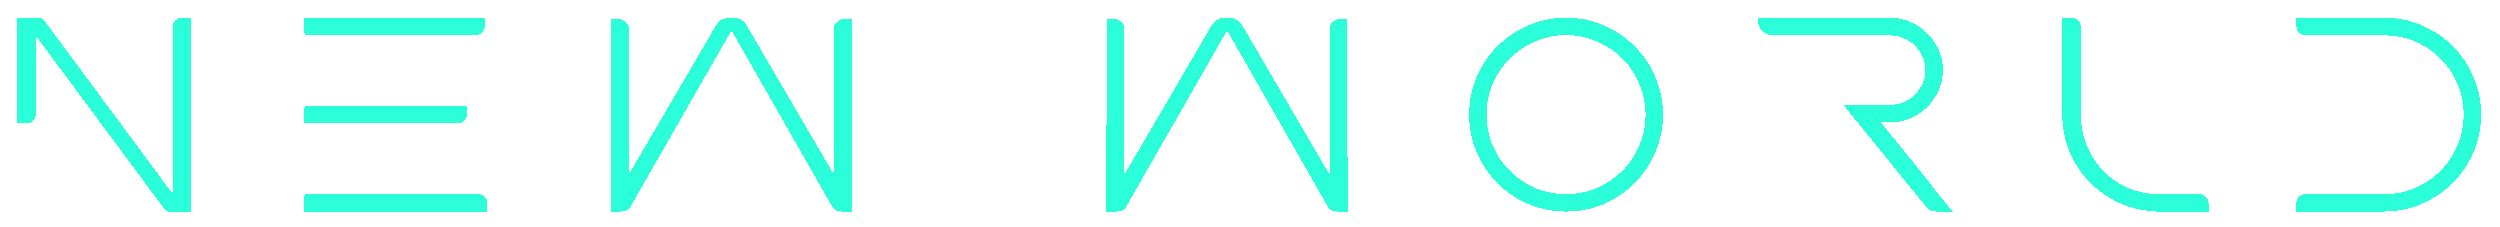 <svg width="650" height="59" viewBox="0 0 650 59" fill="none" xmlns="http://www.w3.org/2000/svg">
<g filter="url(#filter0_d_30_2)">
<path d="M43.8 51C43.368 51 43.056 50.832 42.864 50.496L9.312 5.28V25.656C9.312 26.328 9.072 26.904 8.592 27.384C8.112 27.864 7.536 28.104 6.864 28.104H4.488V0.6H10.32C10.656 0.6 10.992 0.768 11.328 1.104L44.88 46.392V3.048C44.88 2.376 45.12 1.8 45.6 1.32C46.08 0.84 46.656 0.6 47.328 0.6H49.704V51H43.8ZM79.14 0.6H126.012V2.76C126.012 3.432 125.772 4.008 125.292 4.488C124.86 4.92 124.308 5.136 123.636 5.136H79.932C79.404 5.136 79.14 4.896 79.14 4.416V0.6ZM121.404 25.656C121.404 26.328 121.164 26.904 120.684 27.384C120.252 27.864 119.7 28.104 119.028 28.104H79.14V24.216C79.14 23.784 79.38 23.568 79.86 23.568H121.404V25.656ZM79.14 51V47.112C79.14 46.68 79.356 46.464 79.788 46.464H124.356C125.028 46.464 125.58 46.704 126.012 47.184C126.492 47.616 126.732 48.168 126.732 48.84V51H79.14ZM218.838 51C218.31 51 217.83 50.904 217.398 50.712C216.966 50.472 216.63 50.16 216.39 49.776L190.182 3.912L163.902 49.776C163.662 50.16 163.326 50.472 162.894 50.712C162.462 50.904 161.982 51 161.454 51H158.79L158.862 0.888H160.374C161.19 0.888 161.91 1.128 162.534 1.608C163.158 2.088 163.47 2.664 163.47 3.336V41.424L186.294 2.4C186.63 1.872 187.086 1.44 187.662 1.104C188.286 0.768 188.982 0.6 189.75 0.6H190.542C191.31 0.6 192.006 0.768 192.63 1.104C193.254 1.44 193.71 1.872 193.998 2.4L216.822 41.424V3.336C216.822 2.664 217.134 2.088 217.758 1.608C218.382 1.128 219.102 0.888 219.918 0.888H221.43L221.502 51H218.838ZM347.707 51C347.179 51 346.699 50.904 346.267 50.712C345.835 50.472 345.499 50.16 345.259 49.776L319.051 3.912L292.771 49.776C292.531 50.16 292.195 50.472 291.763 50.712C291.331 50.904 290.851 51 290.323 51H287.659L287.731 0.888H289.243C290.059 0.888 290.779 1.128 291.403 1.608C292.027 2.088 292.339 2.664 292.339 3.336V41.424L315.163 2.4C315.499 1.872 315.955 1.44 316.531 1.104C317.155 0.768 317.851 0.6 318.619 0.6H319.411C320.179 0.6 320.875 0.768 321.499 1.104C322.123 1.44 322.579 1.872 322.867 2.4L345.691 41.424V3.336C345.691 2.664 346.003 2.088 346.627 1.608C347.251 1.128 347.971 0.888 348.787 0.888H350.299L350.371 51H347.707ZM432.384 25.8C432.384 29.256 431.712 32.52 430.368 35.592C429.072 38.664 427.272 41.352 424.968 43.656C422.712 45.912 420.048 47.712 416.976 49.056C413.904 50.352 410.64 51 407.184 51C403.728 51 400.464 50.352 397.392 49.056C394.32 47.712 391.632 45.912 389.328 43.656C387.072 41.352 385.272 38.664 383.928 35.592C382.632 32.52 381.984 29.256 381.984 25.8C381.984 22.344 382.632 19.08 383.928 16.008C385.272 12.936 387.072 10.272 389.328 8.016C391.632 5.712 394.32 3.912 397.392 2.616C400.464 1.272 403.728 0.6 407.184 0.6C410.64 0.6 413.904 1.272 416.976 2.616C420.048 3.912 422.712 5.712 424.968 8.016C427.272 10.272 429.072 12.936 430.368 16.008C431.712 19.08 432.384 22.344 432.384 25.8ZM386.52 25.8C386.52 28.632 387.048 31.32 388.104 33.864C389.208 36.36 390.696 38.544 392.568 40.416C394.44 42.288 396.624 43.776 399.12 44.88C401.664 45.936 404.352 46.464 407.184 46.464C410.016 46.464 412.68 45.936 415.176 44.88C417.72 43.776 419.928 42.288 421.8 40.416C423.672 38.544 425.136 36.36 426.192 33.864C427.296 31.32 427.848 28.632 427.848 25.8C427.848 22.968 427.296 20.304 426.192 17.808C425.136 15.264 423.672 13.056 421.8 11.184C419.928 9.312 417.72 7.848 415.176 6.792C412.68 5.688 410.016 5.136 407.184 5.136C404.352 5.136 401.664 5.688 399.12 6.792C396.624 7.848 394.44 9.312 392.568 11.184C390.696 13.056 389.208 15.264 388.104 17.808C387.048 20.304 386.52 22.968 386.52 25.8ZM489.017 27.816C491.321 30.648 493.265 33.048 494.849 35.016C496.433 36.936 497.777 38.592 498.881 39.984C499.985 41.328 500.897 42.48 501.617 43.44C502.337 44.352 502.985 45.192 503.561 45.96C504.185 46.728 504.809 47.496 505.433 48.264C506.057 49.032 506.801 49.944 507.665 51H503.489C502.865 51 502.265 50.88 501.689 50.64C501.593 50.544 501.497 50.472 501.401 50.424C501.353 50.376 501.305 50.304 501.257 50.208C501.209 50.16 501.185 50.16 501.185 50.208C501.233 50.256 501.113 50.112 500.825 49.776C500.537 49.392 500.009 48.744 499.241 47.832C498.473 46.872 497.273 45.408 495.641 43.44C494.057 41.472 491.945 38.856 489.305 35.592C486.665 32.328 483.329 28.224 479.297 23.28H491.321C492.665 23.28 493.889 23.04 494.993 22.56C496.145 22.032 497.129 21.36 497.945 20.544C498.761 19.728 499.409 18.768 499.889 17.664C500.369 16.56 500.609 15.408 500.609 14.208C500.609 13.008 500.369 11.88 499.889 10.824C499.409 9.72 498.761 8.76 497.945 7.944C497.129 7.08 496.145 6.408 494.993 5.928C493.889 5.448 492.665 5.208 491.321 5.208C491.273 5.208 490.169 5.184 488.009 5.136H460.721C459.761 5.136 458.921 4.8 458.201 4.128C457.481 3.408 457.121 2.544 457.121 1.536V0.6H490.961C492.929 0.552 494.753 0.888 496.433 1.608C498.161 2.28 499.649 3.24 500.897 4.488C502.193 5.688 503.225 7.128 503.993 8.808C504.761 10.488 505.145 12.288 505.145 14.208C505.145 16.128 504.761 17.928 503.993 19.608C503.225 21.288 502.193 22.752 500.897 24C499.649 25.2 498.161 26.16 496.433 26.88C494.753 27.552 492.929 27.864 490.961 27.816H489.017ZM538.572 0.6C539.244 0.6 539.82 0.84 540.3 1.32C540.78 1.8 541.02 2.376 541.02 3.048V25.8C541.02 28.68 541.548 31.392 542.604 33.936C543.66 36.432 545.1 38.616 546.924 40.488C548.748 42.36 550.884 43.824 553.332 44.88C555.828 45.936 558.516 46.464 561.396 46.464H571.836C572.508 46.464 573.06 46.704 573.492 47.184C573.972 47.616 574.212 48.168 574.212 48.84V51C570.42 51 567.588 51 565.716 51C563.892 51 562.596 51 561.828 51C561.06 51 560.628 51 560.532 51C560.436 50.952 560.22 50.928 559.884 50.928C556.572 50.736 553.476 49.944 550.596 48.552C547.716 47.16 545.196 45.336 543.036 43.08C540.924 40.824 539.244 38.208 537.996 35.232C536.796 32.256 536.196 29.112 536.196 25.8V0.6H538.572ZM619.598 51H597.062V48.84C597.062 48.168 597.278 47.616 597.71 47.184C598.19 46.704 598.766 46.464 599.438 46.464H619.958C622.79 46.464 625.454 45.936 627.95 44.88C630.446 43.776 632.63 42.288 634.502 40.416C636.374 38.544 637.838 36.36 638.894 33.864C639.998 31.32 640.55 28.632 640.55 25.8C640.55 22.92 639.998 20.232 638.894 17.736C637.838 15.24 636.374 13.056 634.502 11.184C632.63 9.312 630.446 7.848 627.95 6.792C625.454 5.736 622.79 5.208 619.958 5.208H599.438C598.766 5.208 598.19 4.968 597.71 4.488C597.278 4.008 597.062 3.432 597.062 2.76V0.6H619.598C623.15 0.552 626.462 1.2 629.534 2.544C632.654 3.84 635.366 5.64 637.67 7.944C639.974 10.248 641.774 12.936 643.07 16.008C644.414 19.08 645.086 22.344 645.086 25.8C645.086 29.208 644.438 32.448 643.142 35.52C641.846 38.544 640.046 41.208 637.742 43.512C635.486 45.816 632.798 47.64 629.678 48.984C626.606 50.328 623.246 51 619.598 51Z" fill="#13FFD5" fill-opacity="0.9" shape-rendering="crispEdges"/>
</g>
<defs>
<filter id="filter0_d_30_2" x="0.488" y="0.528" width="648.598" height="58.472" filterUnits="userSpaceOnUse" color-interpolation-filters="sRGB">
<feFlood flood-opacity="0" result="BackgroundImageFix"/>
<feColorMatrix in="SourceAlpha" type="matrix" values="0 0 0 0 0 0 0 0 0 0 0 0 0 0 0 0 0 0 127 0" result="hardAlpha"/>
<feOffset dy="4"/>
<feGaussianBlur stdDeviation="2"/>
<feComposite in2="hardAlpha" operator="out"/>
<feColorMatrix type="matrix" values="0 0 0 0 1 0 0 0 0 0.075 0 0 0 0 0.075 0 0 0 1 0"/>
<feBlend mode="normal" in2="BackgroundImageFix" result="effect1_dropShadow_30_2"/>
<feBlend mode="normal" in="SourceGraphic" in2="effect1_dropShadow_30_2" result="shape"/>
</filter>
</defs>
</svg>

